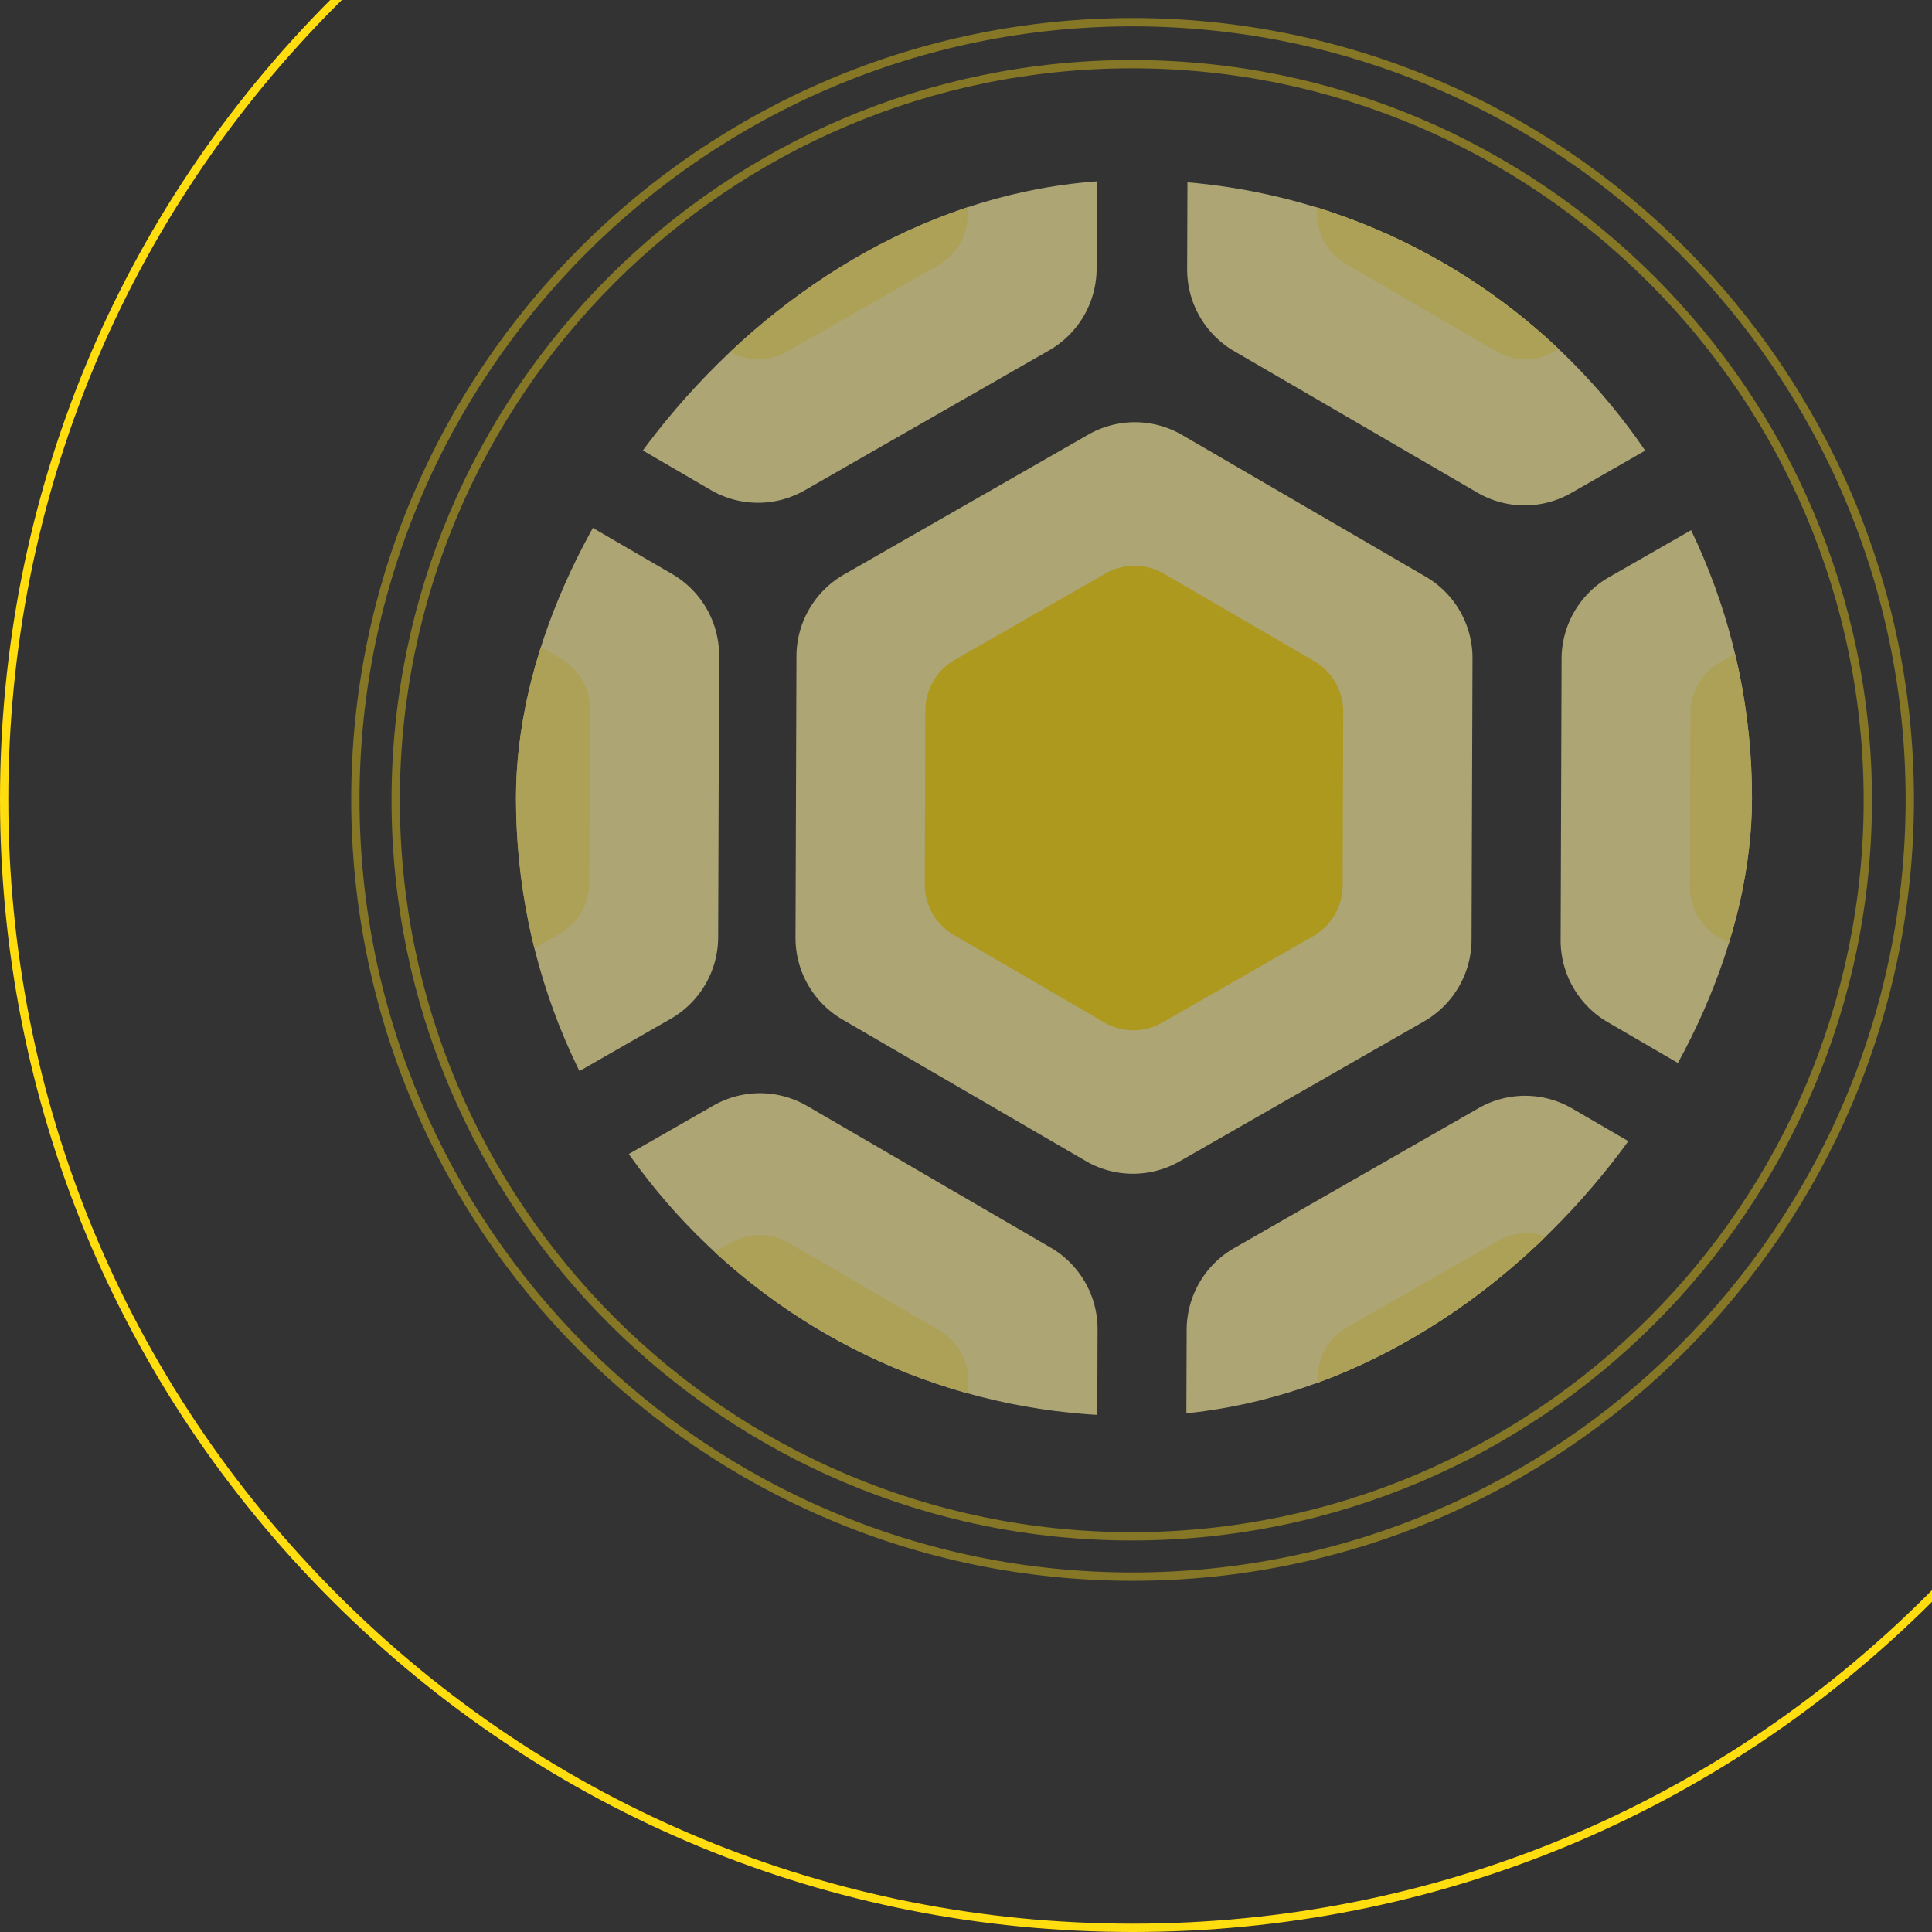 <svg width="161" height="161" fill="none" xmlns="http://www.w3.org/2000/svg"><rect width="100%" height="100%" fill="#333333" stroke="none"/><g clip-path="url(#clip0)"><path d="M94.314 128.372c34.012 0 61.686-27.674 61.686-61.686S128.326 5 94.314 5 32.628 32.674 32.628 66.686s27.674 61.686 61.686 61.686zm0-122.68c33.631 0 60.993 27.363 60.993 60.994s-27.362 60.993-60.993 60.993-60.993-27.362-60.993-60.993S60.683 5.693 94.314 5.693z" fill="#FFDD0F" opacity=".4"/><path d="M94.382 131.733c35.917 0 65.115-29.233 65.115-65.115 0-35.882-29.232-65.115-65.115-65.115-35.882 0-65.115 29.232-65.115 65.115 0 35.882 29.198 65.115 65.115 65.115zm0-129.537c35.502 0 64.422 28.886 64.422 64.422 0 35.501-28.886 64.422-64.422 64.422S29.96 102.154 29.96 66.618c0-35.501 28.92-64.422 64.422-64.422z" fill="#FFDD0F" opacity=".4"/><path d="M94.382 161c25.215 0 48.906-9.802 66.743-27.639 17.837-17.838 27.639-41.528 27.639-66.743 0-25.215-8.927-49.78-26.764-67.618-17.837-17.837-42.403-26.764-67.618-26.764-25.215 0-48.905 9.802-66.743 27.64C9.802 17.711 0 41.402 0 66.617c0 25.215 9.802 48.905 27.64 66.743C45.476 151.198 69.166 161 94.381 161zm0-188.071c25.042 0 49.419 8.372 67.118 26.071 17.699 17.699 26.571 42.576 26.571 67.618 0 25.041-9.732 48.559-27.431 66.258-17.699 17.699-41.216 27.431-66.258 27.431-25.041 0-48.559-9.732-66.258-27.431C10.425 115.177.693 91.659.693 66.618c0-25.042 9.732-48.56 27.431-66.258 17.699-17.699 41.217-27.43 66.258-27.43z" fill="#FFDD0F"/><g clip-path="url(#clip1)" opacity=".6"><path d="M70.303 47.893l20.376-11.668a7.814 7.814 0 017.831.025l20.302 11.808a7.854 7.854 0 013.896 6.785l-.079 23.49a7.87 7.87 0 01-3.946 6.773l-20.37 11.665a7.818 7.818 0 01-7.838-.023L70.168 84.937a7.88 7.88 0 01-3.876-6.796l.08-23.49a7.874 7.874 0 013.93-6.758z" fill="#FFF19F"/><path d="M79.545 55l12.593-7.212a4.83 4.83 0 014.84.016l12.547 7.298a4.86 4.86 0 012.409 4.194l-.049 14.518a4.865 4.865 0 01-2.438 4.188l-12.59 7.21a4.833 4.833 0 01-4.844-.014l-12.55-7.3a4.87 4.87 0 01-2.397-4.202l.049-14.518A4.866 4.866 0 0179.545 55z" fill="#FFDD0F"/><path d="M85.257 59.392l7.783-4.457a2.984 2.984 0 012.992.01l7.753 4.51a3 3 0 011.488 2.593l-.03 8.972a3.005 3.005 0 01-1.507 2.588l-7.781 4.456a2.986 2.986 0 01-2.994-.009l-7.757-4.512a3.012 3.012 0 01-1.481-2.596l.03-8.972a3.007 3.007 0 011.504-2.583z" fill="#FFDD0F"/><path d="M7.522 47.68l20.376-11.668a7.813 7.813 0 017.832.025l20.3 11.809a7.857 7.857 0 013.897 6.786l-.08 23.489a7.87 7.87 0 01-3.946 6.774L35.532 96.56a7.818 7.818 0 01-7.838-.023L7.387 84.726a7.881 7.881 0 01-3.876-6.796l.08-23.49a7.875 7.875 0 013.931-6.76z" fill="#FFF19F"/><path d="M16.766 54.787l12.593-7.211a4.828 4.828 0 014.84.015l12.547 7.298a4.856 4.856 0 012.408 4.194l-.049 14.518a4.862 4.862 0 01-2.438 4.188l-12.59 7.21a4.831 4.831 0 01-4.843-.014l-12.551-7.3a4.871 4.871 0 01-2.396-4.2l.049-14.519a4.868 4.868 0 012.43-4.18z" fill="#FFEB6F"/><path d="M134.064 48.11l20.376-11.67a7.817 7.817 0 017.832.026l20.301 11.808a7.856 7.856 0 013.896 6.784l-.079 23.49a7.87 7.87 0 01-3.946 6.773l-20.37 11.665a7.821 7.821 0 01-7.838-.022l-20.307-11.812a7.888 7.888 0 01-3.876-6.796l.079-23.49a7.87 7.87 0 013.932-6.758z" fill="#FFF19F"/><path d="M143.306 55.216l12.594-7.21a4.826 4.826 0 014.84.014l12.547 7.298a4.85 4.85 0 012.408 4.195l-.049 14.517a4.864 4.864 0 01-2.438 4.188l-12.59 7.21a4.832 4.832 0 01-4.844-.014l-12.55-7.3a4.872 4.872 0 01-2.397-4.2l.049-14.518a4.863 4.863 0 012.43-4.18z" fill="#FFEB6F"/><path d="M39.059-8.022L59.435-19.69a7.812 7.812 0 017.831.025L87.567-7.857a7.857 7.857 0 013.897 6.784l-.08 23.49a7.868 7.868 0 01-3.946 6.774l-20.37 11.664a7.818 7.818 0 01-7.838-.022L38.924 29.022a7.88 7.88 0 01-3.877-6.796l.08-23.49a7.875 7.875 0 013.932-6.758z" fill="#FFF19F"/><path d="M48.3-.914l12.595-7.211a4.829 4.829 0 014.84.015L78.281-.812a4.856 4.856 0 012.408 4.194L80.64 17.9a4.863 4.863 0 01-2.437 4.188l-12.59 7.21a4.832 4.832 0 01-4.844-.014l-12.55-7.3a4.871 4.871 0 01-2.397-4.2l.05-14.518A4.865 4.865 0 0148.3-.914z" fill="#FFEB6F"/><path d="M111.988-.914l12.594-7.211a4.829 4.829 0 014.84.015l12.547 7.298a4.86 4.86 0 012.408 4.194l-.049 14.518a4.853 4.853 0 01-2.438 4.188l-12.59 7.21a4.832 4.832 0 01-4.844-.014l-12.55-7.3a4.873 4.873 0 01-2.397-4.2l.05-14.518a4.864 4.864 0 012.429-4.18zM54.013 3.478l7.784-4.457a2.984 2.984 0 012.99.01l7.754 4.51a3.001 3.001 0 011.489 2.593L74 15.106a3.005 3.005 0 01-1.508 2.588l-7.78 4.455a2.988 2.988 0 01-2.995-.008L53.96 17.63a3.01 3.01 0 01-1.48-2.596l.03-8.972a3.009 3.009 0 011.503-2.583z" fill="#FFDD0F"/><path d="M102.94-7.805l20.376-11.668a7.812 7.812 0 017.831.025l20.301 11.809a7.849 7.849 0 013.897 6.784l-.079 23.49a7.87 7.87 0 01-3.946 6.773l-20.371 11.665a7.814 7.814 0 01-7.837-.022l-20.307-11.812a7.88 7.88 0 01-3.876-6.796l.08-23.49a7.87 7.87 0 013.931-6.758zM39.059 103.807L59.435 92.14a7.813 7.813 0 017.831.025l20.301 11.808a7.86 7.86 0 013.897 6.786l-.08 23.489a7.87 7.87 0 01-3.946 6.774l-20.37 11.665a7.821 7.821 0 01-7.838-.022l-20.306-11.812a7.879 7.879 0 01-3.877-6.796l.08-23.489a7.875 7.875 0 013.932-6.761z" fill="#FFF19F"/><path d="M48.3 110.769l12.595-7.21a4.831 4.831 0 014.84.016l12.547 7.298a4.858 4.858 0 012.408 4.194l-.05 14.518a4.862 4.862 0 01-2.437 4.186l-12.59 7.209a4.831 4.831 0 01-4.844-.013l-12.55-7.3a4.878 4.878 0 01-2.397-4.201l.05-14.517a4.864 4.864 0 012.429-4.18z" fill="#FFEB6F"/><path d="M112.063 110.914l12.593-7.209a4.832 4.832 0 014.84.015l12.548 7.298a4.864 4.864 0 012.408 4.195l-.05 14.517a4.863 4.863 0 01-2.438 4.187l-12.589 7.209a4.843 4.843 0 01-2.424.644 4.821 4.821 0 01-2.42-.658l-12.551-7.3a4.871 4.871 0 01-2.396-4.2l.048-14.52a4.871 4.871 0 012.431-4.178zm-58.05 4.393l7.784-4.457a2.984 2.984 0 012.991.01l7.753 4.51a3.005 3.005 0 011.489 2.593l-.03 8.972a3.005 3.005 0 01-1.508 2.588l-7.78 4.455a2.984 2.984 0 01-2.995-.008l-7.757-4.512a3.01 3.01 0 01-1.48-2.596l.03-8.972a3.003 3.003 0 011.503-2.583z" fill="#FFDD0F"/><path d="M102.82 104.023l20.377-11.667a7.808 7.808 0 017.831.025l20.301 11.809a7.853 7.853 0 013.897 6.785l-.08 23.49a7.868 7.868 0 01-3.946 6.774l-20.37 11.664a7.813 7.813 0 01-7.838-.022l-20.306-11.811a7.885 7.885 0 01-3.877-6.796l.08-23.49a7.875 7.875 0 013.931-6.761z" fill="#FFF19F"/><path d="M143.453 12.054l12.595-7.21a4.829 4.829 0 014.84.015l12.547 7.298a4.859 4.859 0 012.409 4.194l-.05 14.518a4.853 4.853 0 01-2.438 4.188l-12.59 7.21a4.829 4.829 0 01-4.843-.014l-12.551-7.3a4.864 4.864 0 01-2.396-4.2l.049-14.518a4.86 4.86 0 012.428-4.18z" fill="#FFDD0F"/><path d="M112.226-.914l12.594-7.211a4.829 4.829 0 014.84.015l12.547 7.298a4.849 4.849 0 012.408 4.194l-.049 14.518a4.864 4.864 0 01-2.438 4.188l-12.59 7.21a4.832 4.832 0 01-4.844-.014l-12.55-7.3a4.875 4.875 0 01-2.397-4.2l.049-14.518a4.872 4.872 0 012.43-4.18zm0 111.539l12.594-7.211a4.832 4.832 0 014.84.015l12.547 7.298a4.851 4.851 0 012.408 4.194l-.049 14.518a4.867 4.867 0 01-2.438 4.188l-12.59 7.209a4.828 4.828 0 01-4.844-.013l-12.55-7.3a4.874 4.874 0 01-2.397-4.201l.049-14.517a4.871 4.871 0 012.43-4.18z" fill="#FFEB6F"/></g></g><defs><clipPath id="clip0"><path fill="#fff" transform="matrix(-1 0 0 1 161 0)" d="M0 0h161v161H0z"/></clipPath><clipPath id="clip1"><rect width="103" height="103" rx="51.5" transform="matrix(-1 0 0 1 146 15)" fill="#fff"/></clipPath></defs></svg>